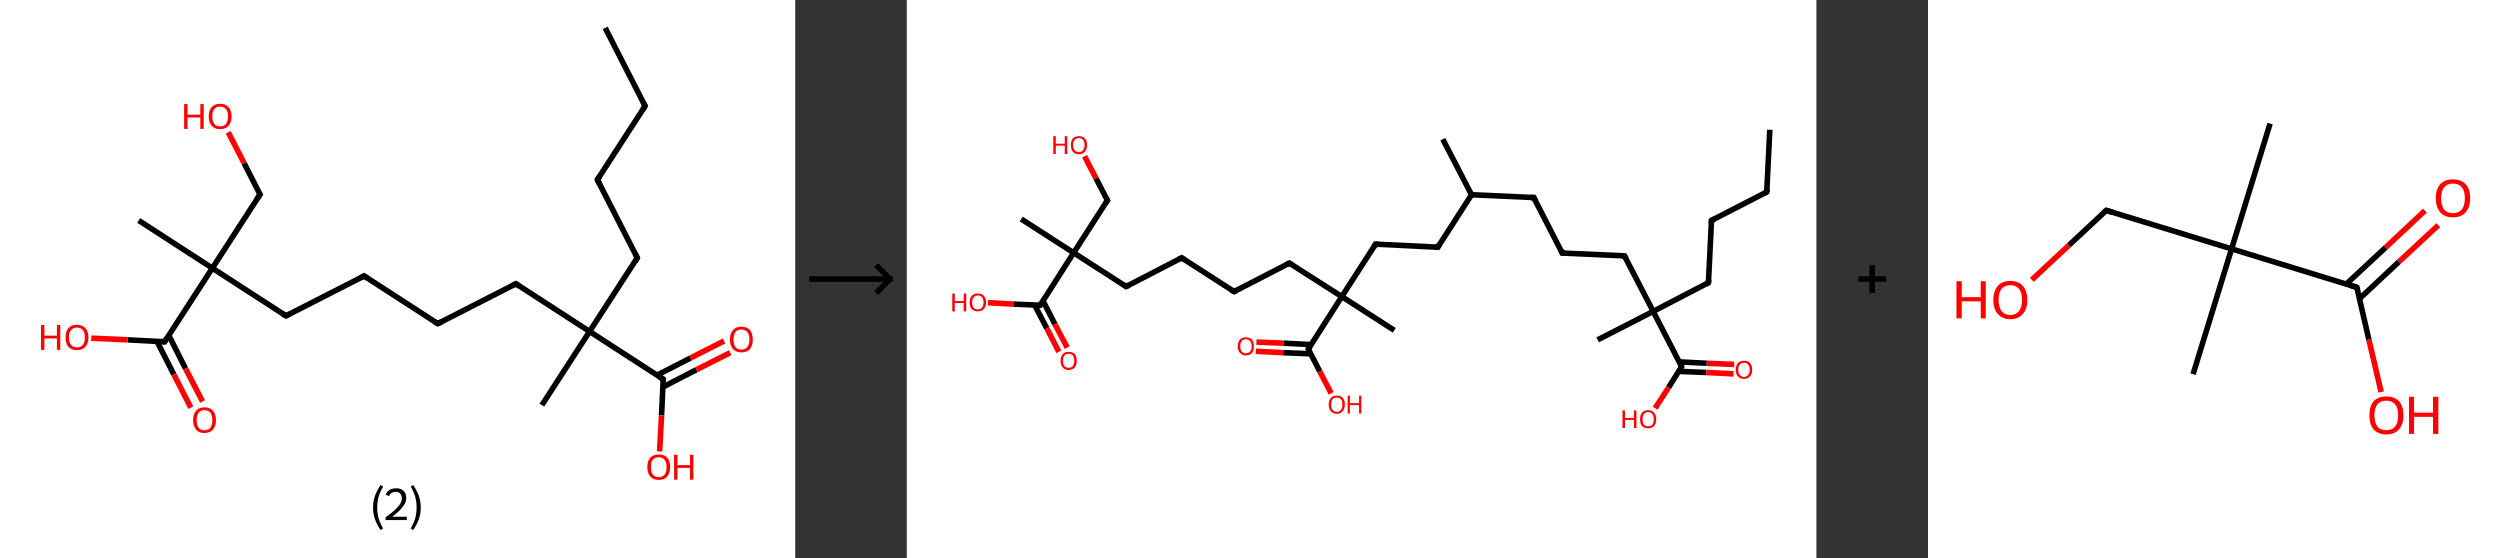 <?xml version='1.0' encoding='ASCII' standalone='yes'?>
<svg xmlns="http://www.w3.org/2000/svg" xmlns:xlink="http://www.w3.org/1999/xlink" version="1.1" width="896.0px" viewBox="0 0 896.0 200.0" height="200.0px">
  <rect x="0" y="0" width="896.0" height="200.0" fill="#333333" stroke="none"/>
  <g>
    <g transform="translate(0, 0) scale(1 1) "><!-- END OF HEADER -->
<rect style="opacity:1.0;fill:#FFFFFF;stroke:none" width="285.0" height="200.0" x="0.0" y="0.0"> </rect>
<path class="bond-0 atom-0 atom-1" d="M 216.9,10.0 L 231.2,38.0" style="fill:none;fill-rule:evenodd;stroke:#000000;stroke-width:2.0px;stroke-linecap:butt;stroke-linejoin:miter;stroke-opacity:1"/>
<path class="bond-1 atom-1 atom-2" d="M 231.2,38.0 L 214.1,64.4" style="fill:none;fill-rule:evenodd;stroke:#000000;stroke-width:2.0px;stroke-linecap:butt;stroke-linejoin:miter;stroke-opacity:1"/>
<path class="bond-2 atom-2 atom-3" d="M 214.1,64.4 L 228.4,92.4" style="fill:none;fill-rule:evenodd;stroke:#000000;stroke-width:2.0px;stroke-linecap:butt;stroke-linejoin:miter;stroke-opacity:1"/>
<path class="bond-3 atom-3 atom-4" d="M 228.4,92.4 L 211.3,118.8" style="fill:none;fill-rule:evenodd;stroke:#000000;stroke-width:2.0px;stroke-linecap:butt;stroke-linejoin:miter;stroke-opacity:1"/>
<path class="bond-4 atom-4 atom-5" d="M 211.3,118.8 L 194.2,145.2" style="fill:none;fill-rule:evenodd;stroke:#000000;stroke-width:2.0px;stroke-linecap:butt;stroke-linejoin:miter;stroke-opacity:1"/>
<path class="bond-5 atom-4 atom-6" d="M 211.3,118.8 L 184.9,101.7" style="fill:none;fill-rule:evenodd;stroke:#000000;stroke-width:2.0px;stroke-linecap:butt;stroke-linejoin:miter;stroke-opacity:1"/>
<path class="bond-6 atom-6 atom-7" d="M 184.9,101.7 L 156.9,116.0" style="fill:none;fill-rule:evenodd;stroke:#000000;stroke-width:2.0px;stroke-linecap:butt;stroke-linejoin:miter;stroke-opacity:1"/>
<path class="bond-7 atom-7 atom-8" d="M 156.9,116.0 L 130.5,98.9" style="fill:none;fill-rule:evenodd;stroke:#000000;stroke-width:2.0px;stroke-linecap:butt;stroke-linejoin:miter;stroke-opacity:1"/>
<path class="bond-8 atom-8 atom-9" d="M 130.5,98.9 L 102.5,113.2" style="fill:none;fill-rule:evenodd;stroke:#000000;stroke-width:2.0px;stroke-linecap:butt;stroke-linejoin:miter;stroke-opacity:1"/>
<path class="bond-9 atom-9 atom-10" d="M 102.5,113.2 L 76.1,96.1" style="fill:none;fill-rule:evenodd;stroke:#000000;stroke-width:2.0px;stroke-linecap:butt;stroke-linejoin:miter;stroke-opacity:1"/>
<path class="bond-10 atom-10 atom-11" d="M 76.1,96.1 L 49.7,79.0" style="fill:none;fill-rule:evenodd;stroke:#000000;stroke-width:2.0px;stroke-linecap:butt;stroke-linejoin:miter;stroke-opacity:1"/>
<path class="bond-11 atom-10 atom-12" d="M 76.1,96.1 L 93.2,69.7" style="fill:none;fill-rule:evenodd;stroke:#000000;stroke-width:2.0px;stroke-linecap:butt;stroke-linejoin:miter;stroke-opacity:1"/>
<path class="bond-12 atom-12 atom-13" d="M 93.2,69.7 L 87.5,58.5" style="fill:none;fill-rule:evenodd;stroke:#000000;stroke-width:2.0px;stroke-linecap:butt;stroke-linejoin:miter;stroke-opacity:1"/>
<path class="bond-12 atom-12 atom-13" d="M 87.5,58.5 L 81.8,47.4" style="fill:none;fill-rule:evenodd;stroke:#FF0000;stroke-width:2.0px;stroke-linecap:butt;stroke-linejoin:miter;stroke-opacity:1"/>
<path class="bond-13 atom-10 atom-14" d="M 76.1,96.1 L 59.0,122.5" style="fill:none;fill-rule:evenodd;stroke:#000000;stroke-width:2.0px;stroke-linecap:butt;stroke-linejoin:miter;stroke-opacity:1"/>
<path class="bond-14 atom-14 atom-15" d="M 56.3,122.4 L 62.3,134.2" style="fill:none;fill-rule:evenodd;stroke:#000000;stroke-width:2.0px;stroke-linecap:butt;stroke-linejoin:miter;stroke-opacity:1"/>
<path class="bond-14 atom-14 atom-15" d="M 62.3,134.2 L 68.4,146.1" style="fill:none;fill-rule:evenodd;stroke:#FF0000;stroke-width:2.0px;stroke-linecap:butt;stroke-linejoin:miter;stroke-opacity:1"/>
<path class="bond-14 atom-14 atom-15" d="M 60.5,120.2 L 66.5,132.1" style="fill:none;fill-rule:evenodd;stroke:#000000;stroke-width:2.0px;stroke-linecap:butt;stroke-linejoin:miter;stroke-opacity:1"/>
<path class="bond-14 atom-14 atom-15" d="M 66.5,132.1 L 72.6,143.9" style="fill:none;fill-rule:evenodd;stroke:#FF0000;stroke-width:2.0px;stroke-linecap:butt;stroke-linejoin:miter;stroke-opacity:1"/>
<path class="bond-15 atom-14 atom-16" d="M 59.0,122.5 L 45.8,121.8" style="fill:none;fill-rule:evenodd;stroke:#000000;stroke-width:2.0px;stroke-linecap:butt;stroke-linejoin:miter;stroke-opacity:1"/>
<path class="bond-15 atom-14 atom-16" d="M 45.8,121.8 L 32.7,121.2" style="fill:none;fill-rule:evenodd;stroke:#FF0000;stroke-width:2.0px;stroke-linecap:butt;stroke-linejoin:miter;stroke-opacity:1"/>
<path class="bond-16 atom-4 atom-17" d="M 211.3,118.8 L 237.7,135.9" style="fill:none;fill-rule:evenodd;stroke:#000000;stroke-width:2.0px;stroke-linecap:butt;stroke-linejoin:miter;stroke-opacity:1"/>
<path class="bond-17 atom-17 atom-18" d="M 237.6,138.7 L 249.6,132.5" style="fill:none;fill-rule:evenodd;stroke:#000000;stroke-width:2.0px;stroke-linecap:butt;stroke-linejoin:miter;stroke-opacity:1"/>
<path class="bond-17 atom-17 atom-18" d="M 249.6,132.5 L 261.7,126.4" style="fill:none;fill-rule:evenodd;stroke:#FF0000;stroke-width:2.0px;stroke-linecap:butt;stroke-linejoin:miter;stroke-opacity:1"/>
<path class="bond-17 atom-17 atom-18" d="M 235.4,134.5 L 247.5,128.3" style="fill:none;fill-rule:evenodd;stroke:#000000;stroke-width:2.0px;stroke-linecap:butt;stroke-linejoin:miter;stroke-opacity:1"/>
<path class="bond-17 atom-17 atom-18" d="M 247.5,128.3 L 259.5,122.2" style="fill:none;fill-rule:evenodd;stroke:#FF0000;stroke-width:2.0px;stroke-linecap:butt;stroke-linejoin:miter;stroke-opacity:1"/>
<path class="bond-18 atom-17 atom-19" d="M 237.7,135.9 L 237.1,148.9" style="fill:none;fill-rule:evenodd;stroke:#000000;stroke-width:2.0px;stroke-linecap:butt;stroke-linejoin:miter;stroke-opacity:1"/>
<path class="bond-18 atom-17 atom-19" d="M 237.1,148.9 L 236.4,161.8" style="fill:none;fill-rule:evenodd;stroke:#FF0000;stroke-width:2.0px;stroke-linecap:butt;stroke-linejoin:miter;stroke-opacity:1"/>
<path d="M 230.5,36.6 L 231.2,38.0 L 230.4,39.3" style="fill:none;stroke:#000000;stroke-width:2.0px;stroke-linecap:butt;stroke-linejoin:miter;stroke-opacity:1;"/>
<path d="M 215.0,63.1 L 214.1,64.4 L 214.8,65.8" style="fill:none;stroke:#000000;stroke-width:2.0px;stroke-linecap:butt;stroke-linejoin:miter;stroke-opacity:1;"/>
<path d="M 227.7,91.0 L 228.4,92.4 L 227.6,93.8" style="fill:none;stroke:#000000;stroke-width:2.0px;stroke-linecap:butt;stroke-linejoin:miter;stroke-opacity:1;"/>
<path d="M 186.2,102.6 L 184.9,101.7 L 183.5,102.4" style="fill:none;stroke:#000000;stroke-width:2.0px;stroke-linecap:butt;stroke-linejoin:miter;stroke-opacity:1;"/>
<path d="M 158.3,115.3 L 156.9,116.0 L 155.6,115.2" style="fill:none;stroke:#000000;stroke-width:2.0px;stroke-linecap:butt;stroke-linejoin:miter;stroke-opacity:1;"/>
<path d="M 131.8,99.8 L 130.5,98.9 L 129.1,99.6" style="fill:none;stroke:#000000;stroke-width:2.0px;stroke-linecap:butt;stroke-linejoin:miter;stroke-opacity:1;"/>
<path d="M 103.9,112.5 L 102.5,113.2 L 101.2,112.4" style="fill:none;stroke:#000000;stroke-width:2.0px;stroke-linecap:butt;stroke-linejoin:miter;stroke-opacity:1;"/>
<path d="M 92.3,71.0 L 93.2,69.7 L 92.9,69.2" style="fill:none;stroke:#000000;stroke-width:2.0px;stroke-linecap:butt;stroke-linejoin:miter;stroke-opacity:1;"/>
<path d="M 59.8,121.2 L 59.0,122.5 L 58.3,122.5" style="fill:none;stroke:#000000;stroke-width:2.0px;stroke-linecap:butt;stroke-linejoin:miter;stroke-opacity:1;"/>
<path d="M 236.4,135.1 L 237.7,135.9 L 237.7,136.6" style="fill:none;stroke:#000000;stroke-width:2.0px;stroke-linecap:butt;stroke-linejoin:miter;stroke-opacity:1;"/>
<path class="atom-13" d="M 66.0 37.3 L 67.2 37.3 L 67.2 41.1 L 71.8 41.1 L 71.8 37.3 L 73.0 37.3 L 73.0 46.2 L 71.8 46.2 L 71.8 42.1 L 67.2 42.1 L 67.2 46.2 L 66.0 46.2 L 66.0 37.3 " fill="#FF0000"/>
<path class="atom-13" d="M 74.8 41.7 Q 74.8 39.6, 75.9 38.4 Q 76.9 37.2, 78.9 37.2 Q 80.9 37.2, 81.9 38.4 Q 83.0 39.6, 83.0 41.7 Q 83.0 43.9, 81.9 45.1 Q 80.8 46.3, 78.9 46.3 Q 76.9 46.3, 75.9 45.1 Q 74.8 43.9, 74.8 41.7 M 78.9 45.3 Q 80.3 45.3, 81.0 44.4 Q 81.7 43.5, 81.7 41.7 Q 81.7 40.0, 81.0 39.1 Q 80.3 38.2, 78.9 38.2 Q 77.5 38.2, 76.8 39.1 Q 76.1 40.0, 76.1 41.7 Q 76.1 43.5, 76.8 44.4 Q 77.5 45.3, 78.9 45.3 " fill="#FF0000"/>
<path class="atom-15" d="M 69.2 150.6 Q 69.2 148.4, 70.3 147.2 Q 71.3 146.0, 73.3 146.0 Q 75.3 146.0, 76.3 147.2 Q 77.4 148.4, 77.4 150.6 Q 77.4 152.7, 76.3 154.0 Q 75.2 155.2, 73.3 155.2 Q 71.3 155.2, 70.3 154.0 Q 69.2 152.7, 69.2 150.6 M 73.3 154.2 Q 74.6 154.2, 75.4 153.3 Q 76.1 152.3, 76.1 150.6 Q 76.1 148.8, 75.4 147.9 Q 74.6 147.0, 73.3 147.0 Q 71.9 147.0, 71.2 147.9 Q 70.5 148.8, 70.5 150.6 Q 70.5 152.4, 71.2 153.3 Q 71.9 154.2, 73.3 154.2 " fill="#FF0000"/>
<path class="atom-16" d="M 14.7 116.5 L 15.9 116.5 L 15.9 120.3 L 20.4 120.3 L 20.4 116.5 L 21.6 116.5 L 21.6 125.4 L 20.4 125.4 L 20.4 121.3 L 15.9 121.3 L 15.9 125.4 L 14.7 125.4 L 14.7 116.5 " fill="#FF0000"/>
<path class="atom-16" d="M 23.5 120.9 Q 23.5 118.8, 24.5 117.6 Q 25.6 116.4, 27.6 116.4 Q 29.5 116.4, 30.6 117.6 Q 31.7 118.8, 31.7 120.9 Q 31.7 123.1, 30.6 124.3 Q 29.5 125.5, 27.6 125.5 Q 25.6 125.5, 24.5 124.3 Q 23.5 123.1, 23.5 120.9 M 27.6 124.5 Q 28.9 124.5, 29.7 123.6 Q 30.4 122.7, 30.4 120.9 Q 30.4 119.2, 29.7 118.3 Q 28.9 117.4, 27.6 117.4 Q 26.2 117.4, 25.5 118.3 Q 24.7 119.2, 24.7 120.9 Q 24.7 122.7, 25.5 123.6 Q 26.2 124.5, 27.6 124.5 " fill="#FF0000"/>
<path class="atom-18" d="M 261.6 121.7 Q 261.6 119.5, 262.7 118.3 Q 263.8 117.1, 265.7 117.1 Q 267.7 117.1, 268.8 118.3 Q 269.8 119.5, 269.8 121.7 Q 269.8 123.8, 268.8 125.1 Q 267.7 126.3, 265.7 126.3 Q 263.8 126.3, 262.7 125.1 Q 261.6 123.8, 261.6 121.7 M 265.7 125.3 Q 267.1 125.3, 267.8 124.4 Q 268.6 123.4, 268.6 121.7 Q 268.6 119.9, 267.8 119.0 Q 267.1 118.1, 265.7 118.1 Q 264.4 118.1, 263.6 119.0 Q 262.9 119.9, 262.9 121.7 Q 262.9 123.5, 263.6 124.4 Q 264.4 125.3, 265.7 125.3 " fill="#FF0000"/>
<path class="atom-19" d="M 232.0 167.4 Q 232.0 165.2, 233.1 164.0 Q 234.1 162.9, 236.1 162.9 Q 238.1 162.9, 239.1 164.0 Q 240.2 165.2, 240.2 167.4 Q 240.2 169.5, 239.1 170.8 Q 238.1 172.0, 236.1 172.0 Q 234.1 172.0, 233.1 170.8 Q 232.0 169.6, 232.0 167.4 M 236.1 171.0 Q 237.5 171.0, 238.2 170.1 Q 238.9 169.2, 238.9 167.4 Q 238.9 165.6, 238.2 164.8 Q 237.5 163.9, 236.1 163.9 Q 234.7 163.9, 234.0 164.7 Q 233.3 165.6, 233.3 167.4 Q 233.3 169.2, 234.0 170.1 Q 234.7 171.0, 236.1 171.0 " fill="#FF0000"/>
<path class="atom-19" d="M 241.6 163.0 L 242.8 163.0 L 242.8 166.7 L 247.3 166.7 L 247.3 163.0 L 248.5 163.0 L 248.5 171.9 L 247.3 171.9 L 247.3 167.7 L 242.8 167.7 L 242.8 171.9 L 241.6 171.9 L 241.6 163.0 " fill="#FF0000"/>
<path class="legend" d="M 133.7 181.9 Q 133.7 179.6, 134.4 177.7 Q 135.1 175.8, 136.4 173.8 L 137.3 174.4 Q 136.2 176.3, 135.7 178.0 Q 135.2 179.7, 135.2 181.9 Q 135.2 184.0, 135.7 185.8 Q 136.2 187.5, 137.3 189.4 L 136.4 190.0 Q 135.1 188.0, 134.4 186.1 Q 133.7 184.2, 133.7 181.9 " fill="#000000"/>
<path class="legend" d="M 138.2 177.3 Q 138.6 176.2, 139.6 175.6 Q 140.6 175.0, 142.0 175.0 Q 143.7 175.0, 144.6 175.9 Q 145.6 176.8, 145.6 178.5 Q 145.6 180.2, 144.3 181.7 Q 143.1 183.3, 140.6 185.2 L 145.8 185.2 L 145.8 186.4 L 138.2 186.4 L 138.2 185.4 Q 140.3 183.9, 141.5 182.8 Q 142.8 181.6, 143.4 180.6 Q 144.0 179.6, 144.0 178.6 Q 144.0 177.5, 143.4 176.9 Q 142.9 176.3, 142.0 176.3 Q 141.0 176.3, 140.4 176.6 Q 139.8 177.0, 139.4 177.8 L 138.2 177.3 " fill="#000000"/>
<path class="legend" d="M 150.8 181.9 Q 150.8 184.2, 150.1 186.1 Q 149.4 188.0, 148.1 190.0 L 147.2 189.4 Q 148.3 187.5, 148.8 185.8 Q 149.3 184.0, 149.3 181.9 Q 149.3 179.7, 148.8 178.0 Q 148.3 176.3, 147.2 174.4 L 148.1 173.8 Q 149.4 175.8, 150.1 177.7 Q 150.8 179.6, 150.8 181.9 " fill="#000000"/>
</g>
    <g transform="translate(285.0, 0) scale(1 1) "><line x1="5" y1="100" x2="35" y2="100" style="stroke:rgb(0,0,0);stroke-width:2"/>
  <line x1="34" y1="100" x2="29" y2="95" style="stroke:rgb(0,0,0);stroke-width:2"/>
  <line x1="34" y1="100" x2="29" y2="105" style="stroke:rgb(0,0,0);stroke-width:2"/>
</g>
    <g transform="translate(325.0, 0) scale(1 1) "><!-- END OF HEADER -->
<rect style="opacity:1.0;fill:#FFFFFF;stroke:none" width="326.0" height="200.0" x="0.0" y="0.0"> </rect>
<path class="bond-0 atom-0 atom-1" d="M 309.3,46.5 L 308.2,68.8" style="fill:none;fill-rule:evenodd;stroke:#000000;stroke-width:2.0px;stroke-linecap:butt;stroke-linejoin:miter;stroke-opacity:1"/>
<path class="bond-1 atom-1 atom-2" d="M 308.2,68.8 L 288.4,79.0" style="fill:none;fill-rule:evenodd;stroke:#000000;stroke-width:2.0px;stroke-linecap:butt;stroke-linejoin:miter;stroke-opacity:1"/>
<path class="bond-2 atom-2 atom-3" d="M 288.4,79.0 L 287.3,101.3" style="fill:none;fill-rule:evenodd;stroke:#000000;stroke-width:2.0px;stroke-linecap:butt;stroke-linejoin:miter;stroke-opacity:1"/>
<path class="bond-3 atom-3 atom-4" d="M 287.3,101.3 L 267.5,111.6" style="fill:none;fill-rule:evenodd;stroke:#000000;stroke-width:2.0px;stroke-linecap:butt;stroke-linejoin:miter;stroke-opacity:1"/>
<path class="bond-4 atom-4 atom-5" d="M 267.5,111.6 L 247.6,121.8" style="fill:none;fill-rule:evenodd;stroke:#000000;stroke-width:2.0px;stroke-linecap:butt;stroke-linejoin:miter;stroke-opacity:1"/>
<path class="bond-5 atom-4 atom-6" d="M 267.5,111.6 L 257.2,91.7" style="fill:none;fill-rule:evenodd;stroke:#000000;stroke-width:2.0px;stroke-linecap:butt;stroke-linejoin:miter;stroke-opacity:1"/>
<path class="bond-6 atom-6 atom-7" d="M 257.2,91.7 L 234.9,90.7" style="fill:none;fill-rule:evenodd;stroke:#000000;stroke-width:2.0px;stroke-linecap:butt;stroke-linejoin:miter;stroke-opacity:1"/>
<path class="bond-7 atom-7 atom-8" d="M 234.9,90.7 L 224.7,70.8" style="fill:none;fill-rule:evenodd;stroke:#000000;stroke-width:2.0px;stroke-linecap:butt;stroke-linejoin:miter;stroke-opacity:1"/>
<path class="bond-8 atom-8 atom-9" d="M 224.7,70.8 L 202.4,69.8" style="fill:none;fill-rule:evenodd;stroke:#000000;stroke-width:2.0px;stroke-linecap:butt;stroke-linejoin:miter;stroke-opacity:1"/>
<path class="bond-9 atom-9 atom-10" d="M 202.4,69.8 L 192.1,49.9" style="fill:none;fill-rule:evenodd;stroke:#000000;stroke-width:2.0px;stroke-linecap:butt;stroke-linejoin:miter;stroke-opacity:1"/>
<path class="bond-10 atom-9 atom-11" d="M 202.4,69.8 L 190.3,88.6" style="fill:none;fill-rule:evenodd;stroke:#000000;stroke-width:2.0px;stroke-linecap:butt;stroke-linejoin:miter;stroke-opacity:1"/>
<path class="bond-11 atom-11 atom-12" d="M 190.3,88.6 L 168.0,87.5" style="fill:none;fill-rule:evenodd;stroke:#000000;stroke-width:2.0px;stroke-linecap:butt;stroke-linejoin:miter;stroke-opacity:1"/>
<path class="bond-12 atom-12 atom-13" d="M 168.0,87.5 L 155.9,106.3" style="fill:none;fill-rule:evenodd;stroke:#000000;stroke-width:2.0px;stroke-linecap:butt;stroke-linejoin:miter;stroke-opacity:1"/>
<path class="bond-13 atom-13 atom-14" d="M 155.9,106.3 L 174.7,118.4" style="fill:none;fill-rule:evenodd;stroke:#000000;stroke-width:2.0px;stroke-linecap:butt;stroke-linejoin:miter;stroke-opacity:1"/>
<path class="bond-14 atom-13 atom-15" d="M 155.9,106.3 L 137.1,94.3" style="fill:none;fill-rule:evenodd;stroke:#000000;stroke-width:2.0px;stroke-linecap:butt;stroke-linejoin:miter;stroke-opacity:1"/>
<path class="bond-15 atom-15 atom-16" d="M 137.1,94.3 L 117.3,104.5" style="fill:none;fill-rule:evenodd;stroke:#000000;stroke-width:2.0px;stroke-linecap:butt;stroke-linejoin:miter;stroke-opacity:1"/>
<path class="bond-16 atom-16 atom-17" d="M 117.3,104.5 L 98.5,92.4" style="fill:none;fill-rule:evenodd;stroke:#000000;stroke-width:2.0px;stroke-linecap:butt;stroke-linejoin:miter;stroke-opacity:1"/>
<path class="bond-17 atom-17 atom-18" d="M 98.5,92.4 L 78.6,102.7" style="fill:none;fill-rule:evenodd;stroke:#000000;stroke-width:2.0px;stroke-linecap:butt;stroke-linejoin:miter;stroke-opacity:1"/>
<path class="bond-18 atom-18 atom-19" d="M 78.6,102.7 L 59.8,90.6" style="fill:none;fill-rule:evenodd;stroke:#000000;stroke-width:2.0px;stroke-linecap:butt;stroke-linejoin:miter;stroke-opacity:1"/>
<path class="bond-19 atom-19 atom-20" d="M 59.8,90.6 L 41.0,78.5" style="fill:none;fill-rule:evenodd;stroke:#000000;stroke-width:2.0px;stroke-linecap:butt;stroke-linejoin:miter;stroke-opacity:1"/>
<path class="bond-20 atom-19 atom-21" d="M 59.8,90.6 L 71.9,71.8" style="fill:none;fill-rule:evenodd;stroke:#000000;stroke-width:2.0px;stroke-linecap:butt;stroke-linejoin:miter;stroke-opacity:1"/>
<path class="bond-21 atom-21 atom-22" d="M 71.9,71.8 L 67.8,63.9" style="fill:none;fill-rule:evenodd;stroke:#000000;stroke-width:2.0px;stroke-linecap:butt;stroke-linejoin:miter;stroke-opacity:1"/>
<path class="bond-21 atom-21 atom-22" d="M 67.8,63.9 L 63.7,56.0" style="fill:none;fill-rule:evenodd;stroke:#FF0000;stroke-width:2.0px;stroke-linecap:butt;stroke-linejoin:miter;stroke-opacity:1"/>
<path class="bond-22 atom-19 atom-23" d="M 59.8,90.6 L 47.8,109.4" style="fill:none;fill-rule:evenodd;stroke:#000000;stroke-width:2.0px;stroke-linecap:butt;stroke-linejoin:miter;stroke-opacity:1"/>
<path class="bond-23 atom-23 atom-24" d="M 45.8,109.3 L 50.2,117.7" style="fill:none;fill-rule:evenodd;stroke:#000000;stroke-width:2.0px;stroke-linecap:butt;stroke-linejoin:miter;stroke-opacity:1"/>
<path class="bond-23 atom-23 atom-24" d="M 50.2,117.7 L 54.5,126.1" style="fill:none;fill-rule:evenodd;stroke:#FF0000;stroke-width:2.0px;stroke-linecap:butt;stroke-linejoin:miter;stroke-opacity:1"/>
<path class="bond-23 atom-23 atom-24" d="M 48.8,107.8 L 53.1,116.2" style="fill:none;fill-rule:evenodd;stroke:#000000;stroke-width:2.0px;stroke-linecap:butt;stroke-linejoin:miter;stroke-opacity:1"/>
<path class="bond-23 atom-23 atom-24" d="M 53.1,116.2 L 57.5,124.6" style="fill:none;fill-rule:evenodd;stroke:#FF0000;stroke-width:2.0px;stroke-linecap:butt;stroke-linejoin:miter;stroke-opacity:1"/>
<path class="bond-24 atom-23 atom-25" d="M 47.8,109.4 L 38.4,109.0" style="fill:none;fill-rule:evenodd;stroke:#000000;stroke-width:2.0px;stroke-linecap:butt;stroke-linejoin:miter;stroke-opacity:1"/>
<path class="bond-24 atom-23 atom-25" d="M 38.4,109.0 L 29.1,108.5" style="fill:none;fill-rule:evenodd;stroke:#FF0000;stroke-width:2.0px;stroke-linecap:butt;stroke-linejoin:miter;stroke-opacity:1"/>
<path class="bond-25 atom-13 atom-26" d="M 155.9,106.3 L 143.9,125.1" style="fill:none;fill-rule:evenodd;stroke:#000000;stroke-width:2.0px;stroke-linecap:butt;stroke-linejoin:miter;stroke-opacity:1"/>
<path class="bond-26 atom-26 atom-27" d="M 144.9,123.5 L 135.1,123.0" style="fill:none;fill-rule:evenodd;stroke:#000000;stroke-width:2.0px;stroke-linecap:butt;stroke-linejoin:miter;stroke-opacity:1"/>
<path class="bond-26 atom-26 atom-27" d="M 135.1,123.0 L 125.3,122.6" style="fill:none;fill-rule:evenodd;stroke:#FF0000;stroke-width:2.0px;stroke-linecap:butt;stroke-linejoin:miter;stroke-opacity:1"/>
<path class="bond-26 atom-26 atom-27" d="M 144.7,126.8 L 134.9,126.4" style="fill:none;fill-rule:evenodd;stroke:#000000;stroke-width:2.0px;stroke-linecap:butt;stroke-linejoin:miter;stroke-opacity:1"/>
<path class="bond-26 atom-26 atom-27" d="M 134.9,126.4 L 125.1,125.9" style="fill:none;fill-rule:evenodd;stroke:#FF0000;stroke-width:2.0px;stroke-linecap:butt;stroke-linejoin:miter;stroke-opacity:1"/>
<path class="bond-27 atom-26 atom-28" d="M 143.9,125.1 L 148.0,133.1" style="fill:none;fill-rule:evenodd;stroke:#000000;stroke-width:2.0px;stroke-linecap:butt;stroke-linejoin:miter;stroke-opacity:1"/>
<path class="bond-27 atom-26 atom-28" d="M 148.0,133.1 L 152.1,141.0" style="fill:none;fill-rule:evenodd;stroke:#FF0000;stroke-width:2.0px;stroke-linecap:butt;stroke-linejoin:miter;stroke-opacity:1"/>
<path class="bond-28 atom-4 atom-29" d="M 267.5,111.6 L 277.7,131.4" style="fill:none;fill-rule:evenodd;stroke:#000000;stroke-width:2.0px;stroke-linecap:butt;stroke-linejoin:miter;stroke-opacity:1"/>
<path class="bond-29 atom-29 atom-30" d="M 276.7,133.1 L 286.5,133.5" style="fill:none;fill-rule:evenodd;stroke:#000000;stroke-width:2.0px;stroke-linecap:butt;stroke-linejoin:miter;stroke-opacity:1"/>
<path class="bond-29 atom-29 atom-30" d="M 286.5,133.5 L 296.3,134.0" style="fill:none;fill-rule:evenodd;stroke:#FF0000;stroke-width:2.0px;stroke-linecap:butt;stroke-linejoin:miter;stroke-opacity:1"/>
<path class="bond-29 atom-29 atom-30" d="M 276.9,129.7 L 286.7,130.2" style="fill:none;fill-rule:evenodd;stroke:#000000;stroke-width:2.0px;stroke-linecap:butt;stroke-linejoin:miter;stroke-opacity:1"/>
<path class="bond-29 atom-29 atom-30" d="M 286.7,130.2 L 296.5,130.6" style="fill:none;fill-rule:evenodd;stroke:#FF0000;stroke-width:2.0px;stroke-linecap:butt;stroke-linejoin:miter;stroke-opacity:1"/>
<path class="bond-30 atom-29 atom-31" d="M 277.7,131.4 L 273.0,138.9" style="fill:none;fill-rule:evenodd;stroke:#000000;stroke-width:2.0px;stroke-linecap:butt;stroke-linejoin:miter;stroke-opacity:1"/>
<path class="bond-30 atom-29 atom-31" d="M 273.0,138.9 L 268.2,146.3" style="fill:none;fill-rule:evenodd;stroke:#FF0000;stroke-width:2.0px;stroke-linecap:butt;stroke-linejoin:miter;stroke-opacity:1"/>
<path d="M 308.3,67.7 L 308.2,68.8 L 307.3,69.3" style="fill:none;stroke:#000000;stroke-width:2.0px;stroke-linecap:butt;stroke-linejoin:miter;stroke-opacity:1;"/>
<path d="M 289.4,78.5 L 288.4,79.0 L 288.3,80.1" style="fill:none;stroke:#000000;stroke-width:2.0px;stroke-linecap:butt;stroke-linejoin:miter;stroke-opacity:1;"/>
<path d="M 287.4,100.2 L 287.3,101.3 L 286.4,101.9" style="fill:none;stroke:#000000;stroke-width:2.0px;stroke-linecap:butt;stroke-linejoin:miter;stroke-opacity:1;"/>
<path d="M 257.8,92.7 L 257.2,91.7 L 256.1,91.7" style="fill:none;stroke:#000000;stroke-width:2.0px;stroke-linecap:butt;stroke-linejoin:miter;stroke-opacity:1;"/>
<path d="M 236.1,90.7 L 234.9,90.7 L 234.4,89.7" style="fill:none;stroke:#000000;stroke-width:2.0px;stroke-linecap:butt;stroke-linejoin:miter;stroke-opacity:1;"/>
<path d="M 225.2,71.8 L 224.7,70.8 L 223.6,70.8" style="fill:none;stroke:#000000;stroke-width:2.0px;stroke-linecap:butt;stroke-linejoin:miter;stroke-opacity:1;"/>
<path d="M 190.9,87.6 L 190.3,88.6 L 189.2,88.5" style="fill:none;stroke:#000000;stroke-width:2.0px;stroke-linecap:butt;stroke-linejoin:miter;stroke-opacity:1;"/>
<path d="M 169.1,87.6 L 168.0,87.5 L 167.4,88.5" style="fill:none;stroke:#000000;stroke-width:2.0px;stroke-linecap:butt;stroke-linejoin:miter;stroke-opacity:1;"/>
<path d="M 138.1,94.9 L 137.1,94.3 L 136.1,94.8" style="fill:none;stroke:#000000;stroke-width:2.0px;stroke-linecap:butt;stroke-linejoin:miter;stroke-opacity:1;"/>
<path d="M 118.3,104.0 L 117.3,104.5 L 116.3,103.9" style="fill:none;stroke:#000000;stroke-width:2.0px;stroke-linecap:butt;stroke-linejoin:miter;stroke-opacity:1;"/>
<path d="M 99.4,93.0 L 98.5,92.4 L 97.5,92.9" style="fill:none;stroke:#000000;stroke-width:2.0px;stroke-linecap:butt;stroke-linejoin:miter;stroke-opacity:1;"/>
<path d="M 79.6,102.2 L 78.6,102.7 L 77.7,102.1" style="fill:none;stroke:#000000;stroke-width:2.0px;stroke-linecap:butt;stroke-linejoin:miter;stroke-opacity:1;"/>
<path d="M 71.3,72.7 L 71.9,71.8 L 71.7,71.4" style="fill:none;stroke:#000000;stroke-width:2.0px;stroke-linecap:butt;stroke-linejoin:miter;stroke-opacity:1;"/>
<path d="M 48.4,108.5 L 47.8,109.4 L 47.3,109.4" style="fill:none;stroke:#000000;stroke-width:2.0px;stroke-linecap:butt;stroke-linejoin:miter;stroke-opacity:1;"/>
<path d="M 144.5,124.2 L 143.9,125.1 L 144.1,125.5" style="fill:none;stroke:#000000;stroke-width:2.0px;stroke-linecap:butt;stroke-linejoin:miter;stroke-opacity:1;"/>
<path d="M 277.2,130.4 L 277.7,131.4 L 277.5,131.8" style="fill:none;stroke:#000000;stroke-width:2.0px;stroke-linecap:butt;stroke-linejoin:miter;stroke-opacity:1;"/>
<path class="atom-22" d="M 52.5 48.8 L 53.4 48.8 L 53.4 51.5 L 56.6 51.5 L 56.6 48.8 L 57.5 48.8 L 57.5 55.2 L 56.6 55.2 L 56.6 52.2 L 53.4 52.2 L 53.4 55.2 L 52.5 55.2 L 52.5 48.8 " fill="#FF0000"/>
<path class="atom-22" d="M 58.8 52.0 Q 58.8 50.5, 59.5 49.6 Q 60.3 48.8, 61.7 48.8 Q 63.1 48.8, 63.8 49.6 Q 64.6 50.5, 64.6 52.0 Q 64.6 53.5, 63.8 54.4 Q 63.0 55.3, 61.7 55.3 Q 60.3 55.3, 59.5 54.4 Q 58.8 53.5, 58.8 52.0 M 61.7 54.5 Q 62.6 54.5, 63.1 53.9 Q 63.7 53.2, 63.7 52.0 Q 63.7 50.7, 63.1 50.1 Q 62.6 49.5, 61.7 49.5 Q 60.7 49.5, 60.2 50.1 Q 59.6 50.7, 59.6 52.0 Q 59.6 53.3, 60.2 53.9 Q 60.7 54.5, 61.7 54.5 " fill="#FF0000"/>
<path class="atom-24" d="M 55.1 129.3 Q 55.1 127.8, 55.9 126.9 Q 56.6 126.1, 58.0 126.1 Q 59.4 126.1, 60.2 126.9 Q 60.9 127.8, 60.9 129.3 Q 60.9 130.8, 60.2 131.7 Q 59.4 132.6, 58.0 132.6 Q 56.6 132.6, 55.9 131.7 Q 55.1 130.8, 55.1 129.3 M 58.0 131.8 Q 59.0 131.8, 59.5 131.2 Q 60.0 130.5, 60.0 129.3 Q 60.0 128.0, 59.5 127.4 Q 59.0 126.8, 58.0 126.8 Q 57.0 126.8, 56.5 127.4 Q 56.0 128.0, 56.0 129.3 Q 56.0 130.6, 56.5 131.2 Q 57.0 131.8, 58.0 131.8 " fill="#FF0000"/>
<path class="atom-25" d="M 16.3 105.2 L 17.2 105.2 L 17.2 107.9 L 20.4 107.9 L 20.4 105.2 L 21.3 105.2 L 21.3 111.6 L 20.4 111.6 L 20.4 108.6 L 17.2 108.6 L 17.2 111.6 L 16.3 111.6 L 16.3 105.2 " fill="#FF0000"/>
<path class="atom-25" d="M 22.5 108.4 Q 22.5 106.9, 23.3 106.0 Q 24.0 105.2, 25.5 105.2 Q 26.9 105.2, 27.6 106.0 Q 28.4 106.9, 28.4 108.4 Q 28.4 109.9, 27.6 110.8 Q 26.8 111.6, 25.5 111.6 Q 24.1 111.6, 23.3 110.8 Q 22.5 109.9, 22.5 108.4 M 25.5 110.9 Q 26.4 110.9, 26.9 110.3 Q 27.5 109.6, 27.5 108.4 Q 27.5 107.1, 26.9 106.5 Q 26.4 105.9, 25.5 105.9 Q 24.5 105.9, 24.0 106.5 Q 23.4 107.1, 23.4 108.4 Q 23.4 109.6, 24.0 110.3 Q 24.5 110.9, 25.5 110.9 " fill="#FF0000"/>
<path class="atom-27" d="M 118.6 124.1 Q 118.6 122.6, 119.4 121.7 Q 120.1 120.9, 121.5 120.9 Q 122.9 120.9, 123.7 121.7 Q 124.4 122.6, 124.4 124.1 Q 124.4 125.6, 123.7 126.5 Q 122.9 127.4, 121.5 127.4 Q 120.2 127.4, 119.4 126.5 Q 118.6 125.6, 118.6 124.1 M 121.5 126.6 Q 122.5 126.6, 123.0 126.0 Q 123.6 125.4, 123.6 124.1 Q 123.6 122.8, 123.0 122.2 Q 122.5 121.6, 121.5 121.6 Q 120.6 121.6, 120.1 122.2 Q 119.5 122.8, 119.5 124.1 Q 119.5 125.4, 120.1 126.0 Q 120.6 126.6, 121.5 126.6 " fill="#FF0000"/>
<path class="atom-28" d="M 151.2 145.0 Q 151.2 143.5, 152.0 142.6 Q 152.7 141.8, 154.1 141.8 Q 155.5 141.8, 156.3 142.6 Q 157.0 143.5, 157.0 145.0 Q 157.0 146.5, 156.2 147.4 Q 155.5 148.3, 154.1 148.3 Q 152.7 148.3, 152.0 147.4 Q 151.2 146.5, 151.2 145.0 M 154.1 147.6 Q 155.1 147.6, 155.6 146.9 Q 156.1 146.3, 156.1 145.0 Q 156.1 143.7, 155.6 143.1 Q 155.1 142.5, 154.1 142.5 Q 153.1 142.5, 152.6 143.1 Q 152.1 143.7, 152.1 145.0 Q 152.1 146.3, 152.6 146.9 Q 153.1 147.6, 154.1 147.6 " fill="#FF0000"/>
<path class="atom-28" d="M 158.0 141.8 L 158.8 141.8 L 158.8 144.5 L 162.1 144.5 L 162.1 141.8 L 162.9 141.8 L 162.9 148.2 L 162.1 148.2 L 162.1 145.2 L 158.8 145.2 L 158.8 148.2 L 158.0 148.2 L 158.0 141.8 " fill="#FF0000"/>
<path class="atom-30" d="M 297.1 132.5 Q 297.1 131.0, 297.9 130.1 Q 298.6 129.3, 300.1 129.3 Q 301.5 129.3, 302.2 130.1 Q 303.0 131.0, 303.0 132.5 Q 303.0 134.0, 302.2 134.9 Q 301.4 135.8, 300.1 135.8 Q 298.7 135.8, 297.9 134.9 Q 297.1 134.1, 297.1 132.5 M 300.1 135.1 Q 301.0 135.1, 301.5 134.4 Q 302.1 133.8, 302.1 132.5 Q 302.1 131.3, 301.5 130.6 Q 301.0 130.0, 300.1 130.0 Q 299.1 130.0, 298.6 130.6 Q 298.0 131.3, 298.0 132.5 Q 298.0 133.8, 298.6 134.4 Q 299.1 135.1, 300.1 135.1 " fill="#FF0000"/>
<path class="atom-31" d="M 256.5 147.1 L 257.4 147.1 L 257.4 149.8 L 260.6 149.8 L 260.6 147.1 L 261.5 147.1 L 261.5 153.4 L 260.6 153.4 L 260.6 150.5 L 257.4 150.5 L 257.4 153.4 L 256.5 153.4 L 256.5 147.1 " fill="#FF0000"/>
<path class="atom-31" d="M 262.8 150.3 Q 262.8 148.7, 263.5 147.9 Q 264.3 147.0, 265.7 147.0 Q 267.1 147.0, 267.8 147.9 Q 268.6 148.7, 268.6 150.3 Q 268.6 151.8, 267.8 152.7 Q 267.1 153.5, 265.7 153.5 Q 264.3 153.5, 263.5 152.7 Q 262.8 151.8, 262.8 150.3 M 265.7 152.8 Q 266.6 152.8, 267.2 152.2 Q 267.7 151.5, 267.7 150.3 Q 267.7 149.0, 267.2 148.4 Q 266.6 147.7, 265.7 147.7 Q 264.7 147.7, 264.2 148.4 Q 263.7 149.0, 263.7 150.3 Q 263.7 151.5, 264.2 152.2 Q 264.7 152.8, 265.7 152.8 " fill="#FF0000"/>
</g>
    <g transform="translate(651.0, 0) scale(1 1) "><line x1="15" y1="100" x2="25" y2="100" style="stroke:rgb(0,0,0);stroke-width:2"/>
  <line x1="20" y1="95" x2="20" y2="105" style="stroke:rgb(0,0,0);stroke-width:2"/>
</g>
    <g transform="translate(691.0, 0) scale(1 1) "><!-- END OF HEADER -->
<rect style="opacity:1.0;fill:#FFFFFF;stroke:none" width="205.0" height="200.0" x="0.0" y="0.0"> </rect>
<path class="bond-0 atom-0 atom-1" d="M 122.6,44.3 L 108.8,89.2" style="fill:none;fill-rule:evenodd;stroke:#000000;stroke-width:2.0px;stroke-linecap:butt;stroke-linejoin:miter;stroke-opacity:1"/>
<path class="bond-1 atom-1 atom-2" d="M 108.8,89.2 L 95.0,134.1" style="fill:none;fill-rule:evenodd;stroke:#000000;stroke-width:2.0px;stroke-linecap:butt;stroke-linejoin:miter;stroke-opacity:1"/>
<path class="bond-2 atom-1 atom-3" d="M 108.8,89.2 L 63.9,75.4" style="fill:none;fill-rule:evenodd;stroke:#000000;stroke-width:2.0px;stroke-linecap:butt;stroke-linejoin:miter;stroke-opacity:1"/>
<path class="bond-3 atom-3 atom-4" d="M 63.9,75.4 L 50.5,87.9" style="fill:none;fill-rule:evenodd;stroke:#000000;stroke-width:2.0px;stroke-linecap:butt;stroke-linejoin:miter;stroke-opacity:1"/>
<path class="bond-3 atom-3 atom-4" d="M 50.5,87.9 L 37.2,100.3" style="fill:none;fill-rule:evenodd;stroke:#FF0000;stroke-width:2.0px;stroke-linecap:butt;stroke-linejoin:miter;stroke-opacity:1"/>
<path class="bond-4 atom-1 atom-5" d="M 108.8,89.2 L 153.7,103.0" style="fill:none;fill-rule:evenodd;stroke:#000000;stroke-width:2.0px;stroke-linecap:butt;stroke-linejoin:miter;stroke-opacity:1"/>
<path class="bond-5 atom-5 atom-6" d="M 154.7,107.0 L 168.8,93.8" style="fill:none;fill-rule:evenodd;stroke:#000000;stroke-width:2.0px;stroke-linecap:butt;stroke-linejoin:miter;stroke-opacity:1"/>
<path class="bond-5 atom-5 atom-6" d="M 168.8,93.8 L 182.9,80.7" style="fill:none;fill-rule:evenodd;stroke:#FF0000;stroke-width:2.0px;stroke-linecap:butt;stroke-linejoin:miter;stroke-opacity:1"/>
<path class="bond-5 atom-5 atom-6" d="M 149.9,101.8 L 164.0,88.7" style="fill:none;fill-rule:evenodd;stroke:#000000;stroke-width:2.0px;stroke-linecap:butt;stroke-linejoin:miter;stroke-opacity:1"/>
<path class="bond-5 atom-5 atom-6" d="M 164.0,88.7 L 178.1,75.5" style="fill:none;fill-rule:evenodd;stroke:#FF0000;stroke-width:2.0px;stroke-linecap:butt;stroke-linejoin:miter;stroke-opacity:1"/>
<path class="bond-6 atom-5 atom-7" d="M 153.7,103.0 L 158.0,121.7" style="fill:none;fill-rule:evenodd;stroke:#000000;stroke-width:2.0px;stroke-linecap:butt;stroke-linejoin:miter;stroke-opacity:1"/>
<path class="bond-6 atom-5 atom-7" d="M 158.0,121.7 L 162.4,140.5" style="fill:none;fill-rule:evenodd;stroke:#FF0000;stroke-width:2.0px;stroke-linecap:butt;stroke-linejoin:miter;stroke-opacity:1"/>
<path d="M 66.1,76.1 L 63.9,75.4 L 63.2,76.0" style="fill:none;stroke:#000000;stroke-width:2.0px;stroke-linecap:butt;stroke-linejoin:miter;stroke-opacity:1;"/>
<path d="M 151.5,102.3 L 153.7,103.0 L 154.0,103.9" style="fill:none;stroke:#000000;stroke-width:2.0px;stroke-linecap:butt;stroke-linejoin:miter;stroke-opacity:1;"/>
<path class="atom-4" d="M 10.2 100.8 L 12.1 100.8 L 12.1 106.5 L 18.9 106.5 L 18.9 100.8 L 20.7 100.8 L 20.7 114.1 L 18.9 114.1 L 18.9 108.0 L 12.1 108.0 L 12.1 114.1 L 10.2 114.1 L 10.2 100.8 " fill="#FF0000"/>
<path class="atom-4" d="M 23.4 107.5 Q 23.4 104.3, 25.0 102.5 Q 26.5 100.7, 29.5 100.7 Q 32.5 100.7, 34.0 102.5 Q 35.6 104.3, 35.6 107.5 Q 35.6 110.7, 34.0 112.5 Q 32.4 114.4, 29.5 114.4 Q 26.6 114.4, 25.0 112.5 Q 23.4 110.7, 23.4 107.5 M 29.5 112.9 Q 31.5 112.9, 32.6 111.5 Q 33.7 110.1, 33.7 107.5 Q 33.7 104.8, 32.6 103.5 Q 31.5 102.2, 29.5 102.2 Q 27.5 102.2, 26.4 103.5 Q 25.3 104.8, 25.3 107.5 Q 25.3 110.1, 26.4 111.5 Q 27.5 112.9, 29.5 112.9 " fill="#FF0000"/>
<path class="atom-6" d="M 182.0 71.0 Q 182.0 67.8, 183.6 66.0 Q 185.2 64.3, 188.1 64.3 Q 191.1 64.3, 192.7 66.0 Q 194.3 67.8, 194.3 71.0 Q 194.3 74.3, 192.7 76.1 Q 191.1 77.9, 188.1 77.9 Q 185.2 77.9, 183.6 76.1 Q 182.0 74.3, 182.0 71.0 M 188.1 76.4 Q 190.2 76.4, 191.3 75.1 Q 192.4 73.7, 192.4 71.0 Q 192.4 68.4, 191.3 67.1 Q 190.2 65.8, 188.1 65.8 Q 186.1 65.8, 185.0 67.1 Q 183.9 68.4, 183.9 71.0 Q 183.9 73.7, 185.0 75.1 Q 186.1 76.4, 188.1 76.4 " fill="#FF0000"/>
<path class="atom-7" d="M 158.2 148.8 Q 158.2 145.6, 159.7 143.8 Q 161.3 142.1, 164.3 142.1 Q 167.2 142.1, 168.8 143.8 Q 170.4 145.6, 170.4 148.8 Q 170.4 152.1, 168.8 153.9 Q 167.2 155.7, 164.3 155.7 Q 161.3 155.7, 159.7 153.9 Q 158.2 152.1, 158.2 148.8 M 164.3 154.2 Q 166.3 154.2, 167.4 152.9 Q 168.5 151.5, 168.5 148.8 Q 168.5 146.2, 167.4 144.9 Q 166.3 143.6, 164.3 143.6 Q 162.2 143.6, 161.1 144.9 Q 160.0 146.2, 160.0 148.8 Q 160.0 151.5, 161.1 152.9 Q 162.2 154.2, 164.3 154.2 " fill="#FF0000"/>
<path class="atom-7" d="M 172.4 142.2 L 174.2 142.2 L 174.2 147.9 L 181.0 147.9 L 181.0 142.2 L 182.9 142.2 L 182.9 155.5 L 181.0 155.5 L 181.0 149.4 L 174.2 149.4 L 174.2 155.5 L 172.4 155.5 L 172.4 142.2 " fill="#FF0000"/>
</g>
  </g>
</svg>
